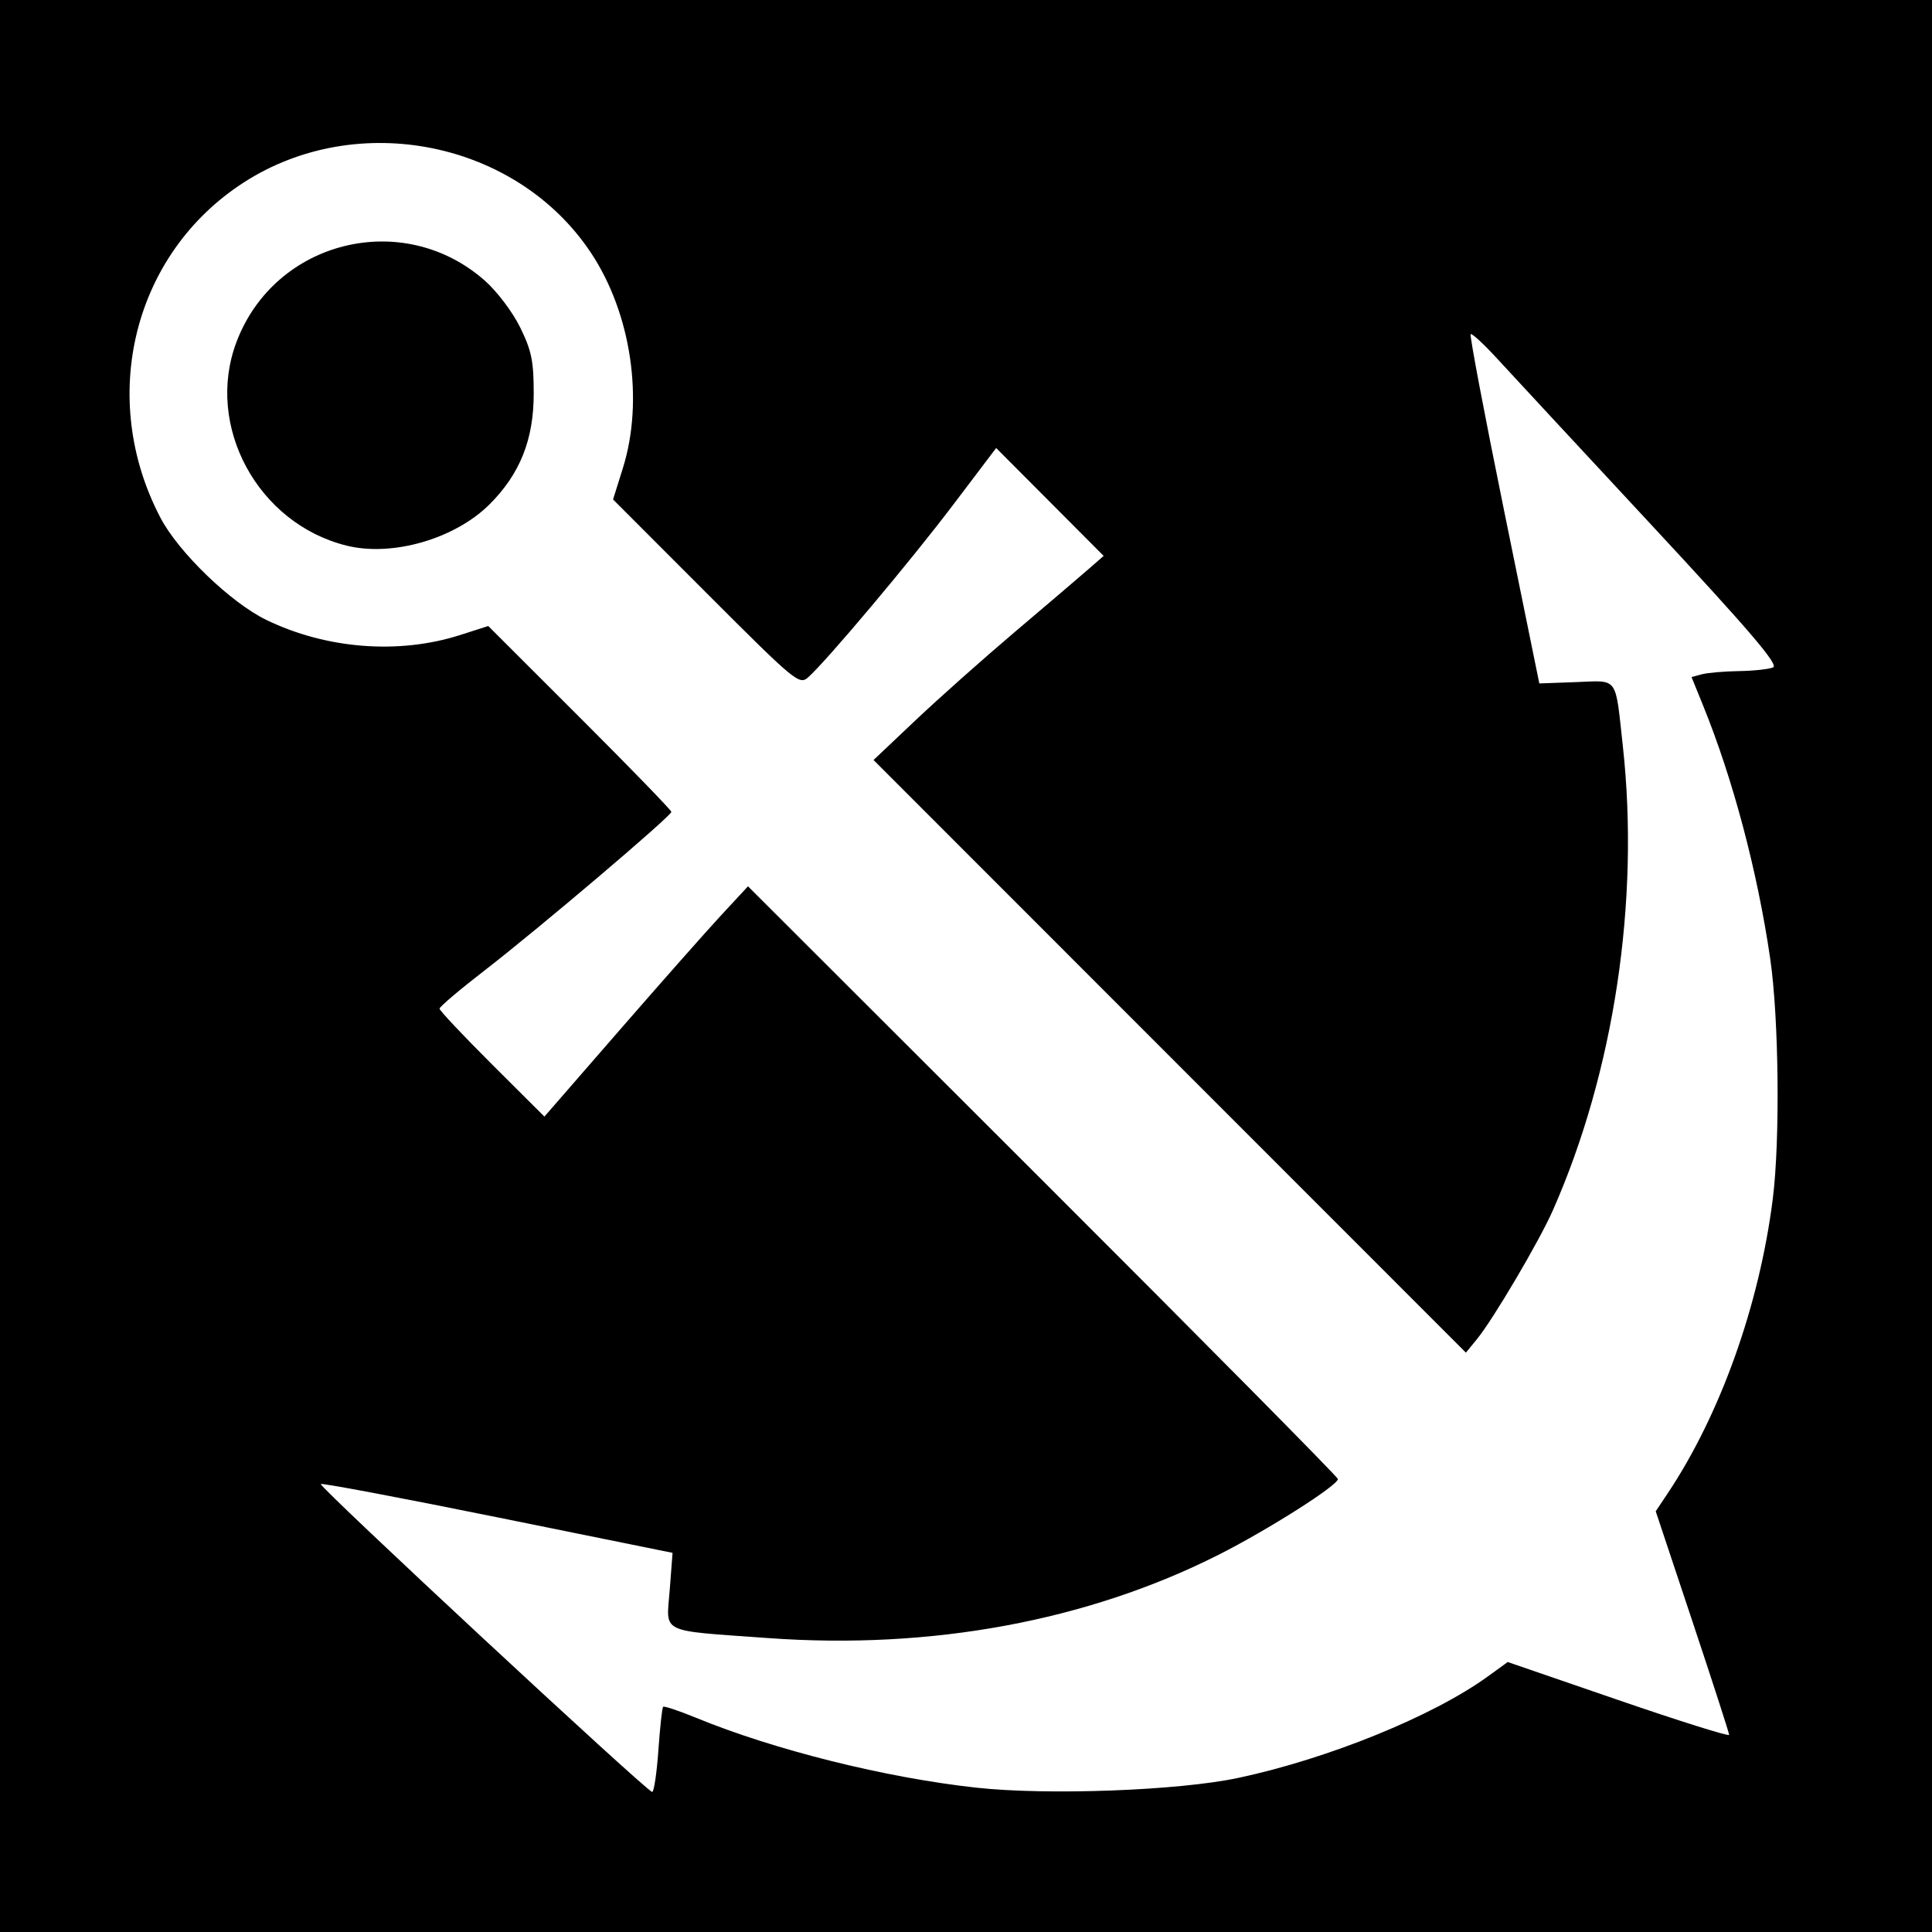 <?xml version="1.0" encoding="UTF-8" standalone="no"?>
<!-- Created with Inkscape (http://www.inkscape.org/) -->

<svg
   xmlns:dc="http://purl.org/dc/elements/1.1/"
   xmlns:cc="http://creativecommons.org/ns#"
   xmlns:rdf="http://www.w3.org/1999/02/22-rdf-syntax-ns#"
   xmlns:svg="http://www.w3.org/2000/svg"
   xmlns="http://www.w3.org/2000/svg"
   xmlns:sodipodi="http://sodipodi.sourceforge.net/DTD/sodipodi-0.dtd"
   xmlns:inkscape="http://www.inkscape.org/namespaces/inkscape"
   id="svg2"
   version="1.1"
   inkscape:version="0.48.3.1 r9886"
   width="400"
   height="400"
   sodipodi:docname="6_27.png">
  <rect width="100%" height="100%" fill="#808080" stroke="none"/>
  <defs
     id="defs6" />
  <sodipodi:namedview
     pagecolor="#ffffff"
     bordercolor="#666666"
     borderopacity="1"
     objecttolerance="10"
     gridtolerance="10"
     guidetolerance="10"
     inkscape:pageopacity="0"
     inkscape:pageshadow="2"
     inkscape:window-width="1855"
     inkscape:window-height="1056"
     id="namedview4"
     showgrid="false"
     inkscape:zoom="0.59"
     inkscape:cx="200"
     inkscape:cy="200"
     inkscape:window-x="65"
     inkscape:window-y="24"
     inkscape:window-maximized="1"
     inkscape:current-layer="svg2" />
  <path
     style="fill:#000000;fill-opacity:1;stroke:none"
     d="m 0,7.6293945e-6 400,0 L 400,400 l -400,0 z"
     id="rect3020" />
  <path
     id="path2989"
     style="fill:#ffffff"
     d="M 71.734,112.962 C 53.352,108.385 42.424,88.194 48.944,70.853 56.873,49.761 83.406,43.162 100.341,58.069 c 2.555,2.249 5.776,6.506 7.353,9.717 C 110.059,72.601 110.5,74.758 110.5,81.5 c 0,9.497 -2.83,16.604 -9.113,22.887 -7.183,7.183 -20.167,10.938 -29.653,8.575 z m 64.577,249.411 c 0.335,-4.745 0.776,-8.794 0.98,-8.998 0.204,-0.204 3.26,0.814 6.79,2.263 16.334,6.703 39.304,12.43 58.09,14.483 14.768,1.614 41.826,0.605 54.169,-2.019 18.628,-3.961 40.338,-12.784 51.686,-21.005 l 4.134,-2.995 22.92,7.884 C 347.686,356.321 358,359.561 358,359.185 c 0,-0.376 -3.42,-10.945 -7.6,-23.486 l -7.6,-22.802 2.469,-3.699 c 10.899,-16.33 18.973,-38.934 21.761,-60.93 1.538,-12.134 1.271,-37.467 -0.525,-49.774 -2.64,-18.087 -7.704,-37.182 -13.91,-52.455 l -2.382,-5.862 2.144,-0.575 c 1.179,-0.316 4.619,-0.613 7.644,-0.659 3.025,-0.046 6.218,-0.39 7.096,-0.764 1.222,-0.52 -4.724,-7.48 -25.355,-29.68 -14.823,-15.95 -29.172,-31.419 -31.887,-34.376 -2.715,-2.957 -5.133,-5.179 -5.373,-4.939 -0.24,0.24 2.861,16.609 6.891,36.376 l 7.327,35.939 7.623,-0.28 c 8.84,-0.325 8.056,-1.401 9.671,13.28 3.522,32.03 -1.823,67.445 -14.508,96.127 -2.83,6.399 -12.341,22.53 -15.714,26.649 l -2.272,2.776 -61.321,-61.35 -61.321,-61.35 8.708,-8.242 c 4.789,-4.533 14.116,-12.825 20.726,-18.426 6.61,-5.601 13.411,-11.4 15.113,-12.888 L 228.5,115.092 217.373,103.924 206.245,92.757 l -8.991,11.872 c -8.754,11.559 -26.052,32.137 -29.917,35.589 -1.855,1.657 -2.595,1.044 -21.166,-17.545 l -19.244,-19.263 2.023,-6.455 C 133.359,82.892 130.704,64.926 122.361,52.357 107.011,29.23 74.015,22.557 50.42,37.807 27.566,52.578 20.19,82.442 33.262,107.271 c 3.747,7.116 14.534,17.512 21.865,21.07 12.435,6.036 27.453,7.205 40.167,3.126 l 5.794,-1.859 18.956,18.937 C 130.47,158.959 139,167.755 139,168.092 c 0,0.855 -27.575,24.26 -38.75,32.891 -5.088,3.929 -9.25,7.461 -9.25,7.848 0,0.387 4.885,5.574 10.856,11.526 l 10.856,10.823 15.514,-17.84 C 136.759,203.528 146.243,192.8 149.302,189.5 l 5.562,-6 61.068,60.997 C 249.519,278.045 277,305.819 277,306.216 c 0,1.322 -14.475,10.513 -24.671,15.666 -27.138,13.713 -59.526,19.707 -93.284,17.264 -22.856,-1.655 -21.087,-0.786 -20.383,-10.002 l 0.584,-7.644 -36.2,-7.34 C 83.137,310.123 66.652,307.015 66.413,307.253 65.916,307.751 133.991,371 135.023,371 c 0.374,0 0.953,-3.882 1.288,-8.627 z" />
</svg>
